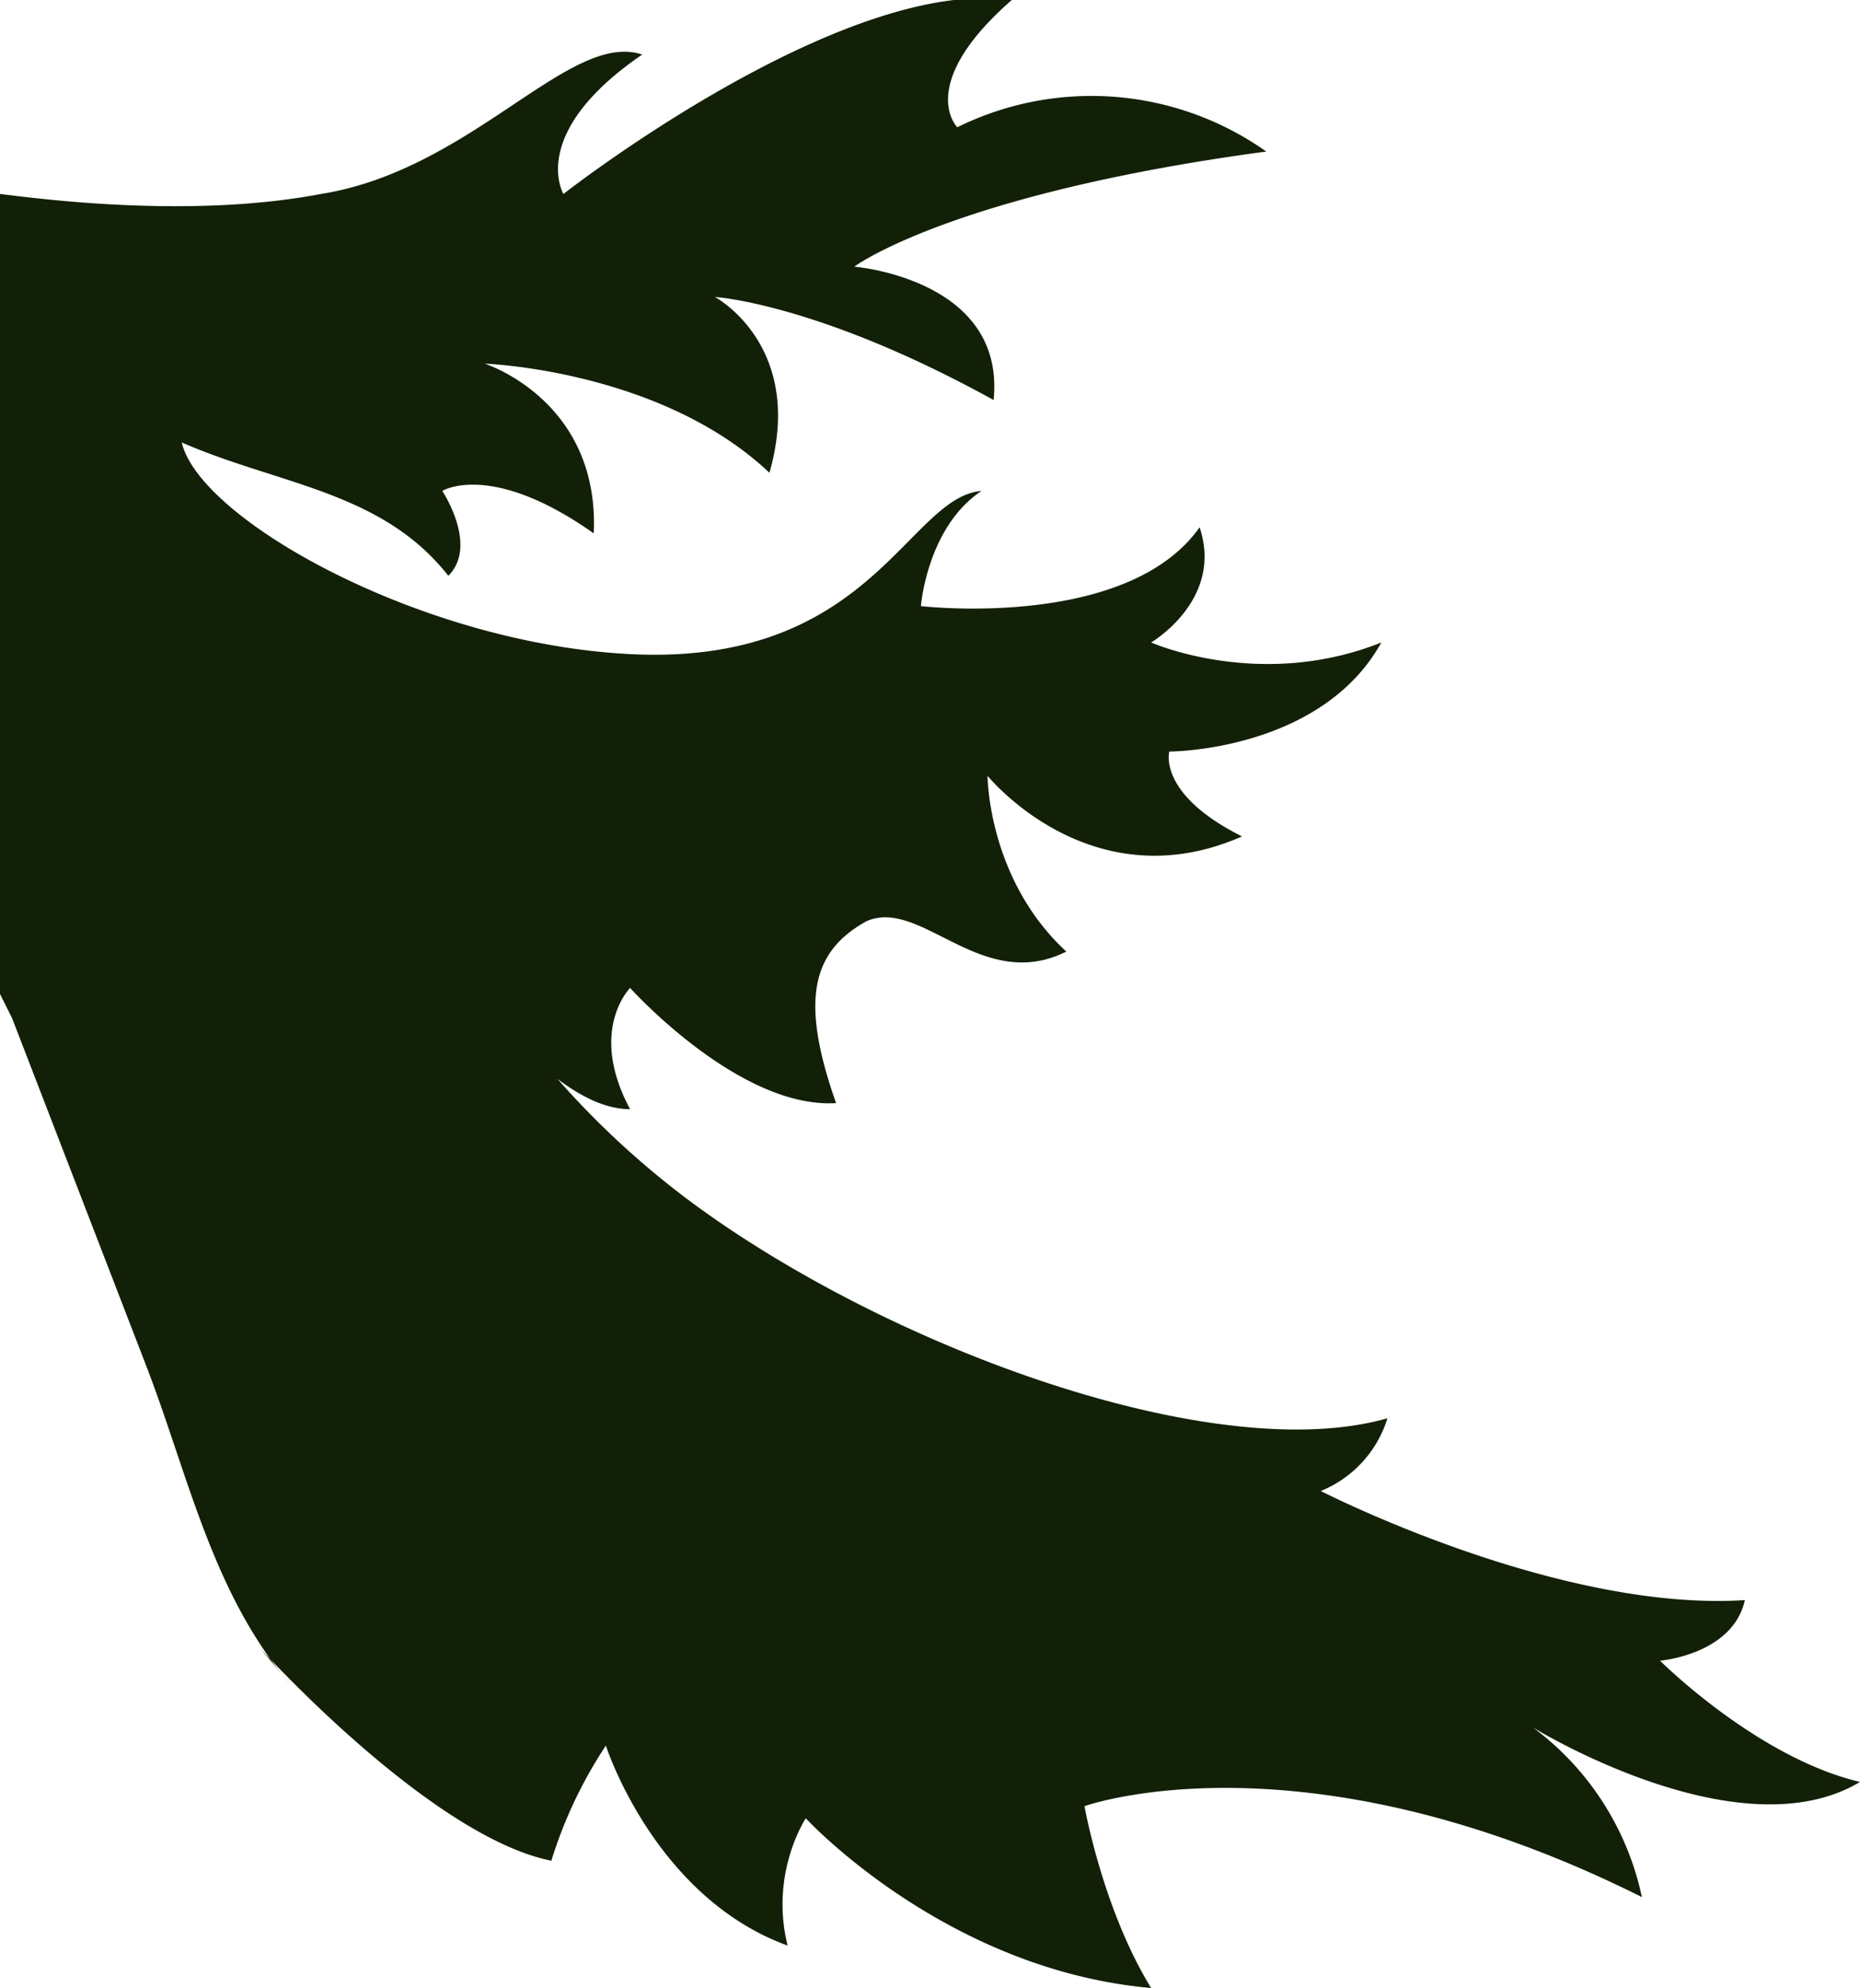 <svg xmlns="http://www.w3.org/2000/svg" viewBox="0 0 307 328"><defs/><path d="M0 127v37l2 4 22 57c7 18 11 38 24 53l-5-6s28 31 48 35a74 74 0 019-19s8 25 30 33c-3-12 3-21 3-21s23 25 57 28c-8-13-11-30-11-30s36-13 92 15a47 47 0 00-18-28s34 21 54 9c-17-4-33-20-33-20s12-1 14-10c-31 2-70-18-70-18a19 19 0 0011-12c-28 8-81-11-114-35a143 143 0 01-23-21c4 3 8 5 12 5-7-13 0-20 0-20s18 20 34 19c-6-17-4-25 5-30 9-4 19 12 33 5-13-12-13-29-13-29s17 21 42 10c-14-7-12-14-12-14s25 0 35-18c-20 8-38 0-38 0s12-7 8-19c-12 17-46 13-46 13s1-13 10-19c-12 1-18 28-56 27-35-1-73-22-76-35 16 7 33 8 44 22 5-5-1-14-1-14s8-5 25 7c1-22-18-28-18-28s29 1 47 18c6-21-9-29-9-29s17 1 46 17c2-20-23-22-23-22s16-12 68-19a50 50 0 00-51-4s-7-7 9-21c-28-4-74 32-74 32s-6-10 13-23C94 5 78 28 53 32c-21 4-45 1-53 0v95z" fill="#122007"/></svg>
